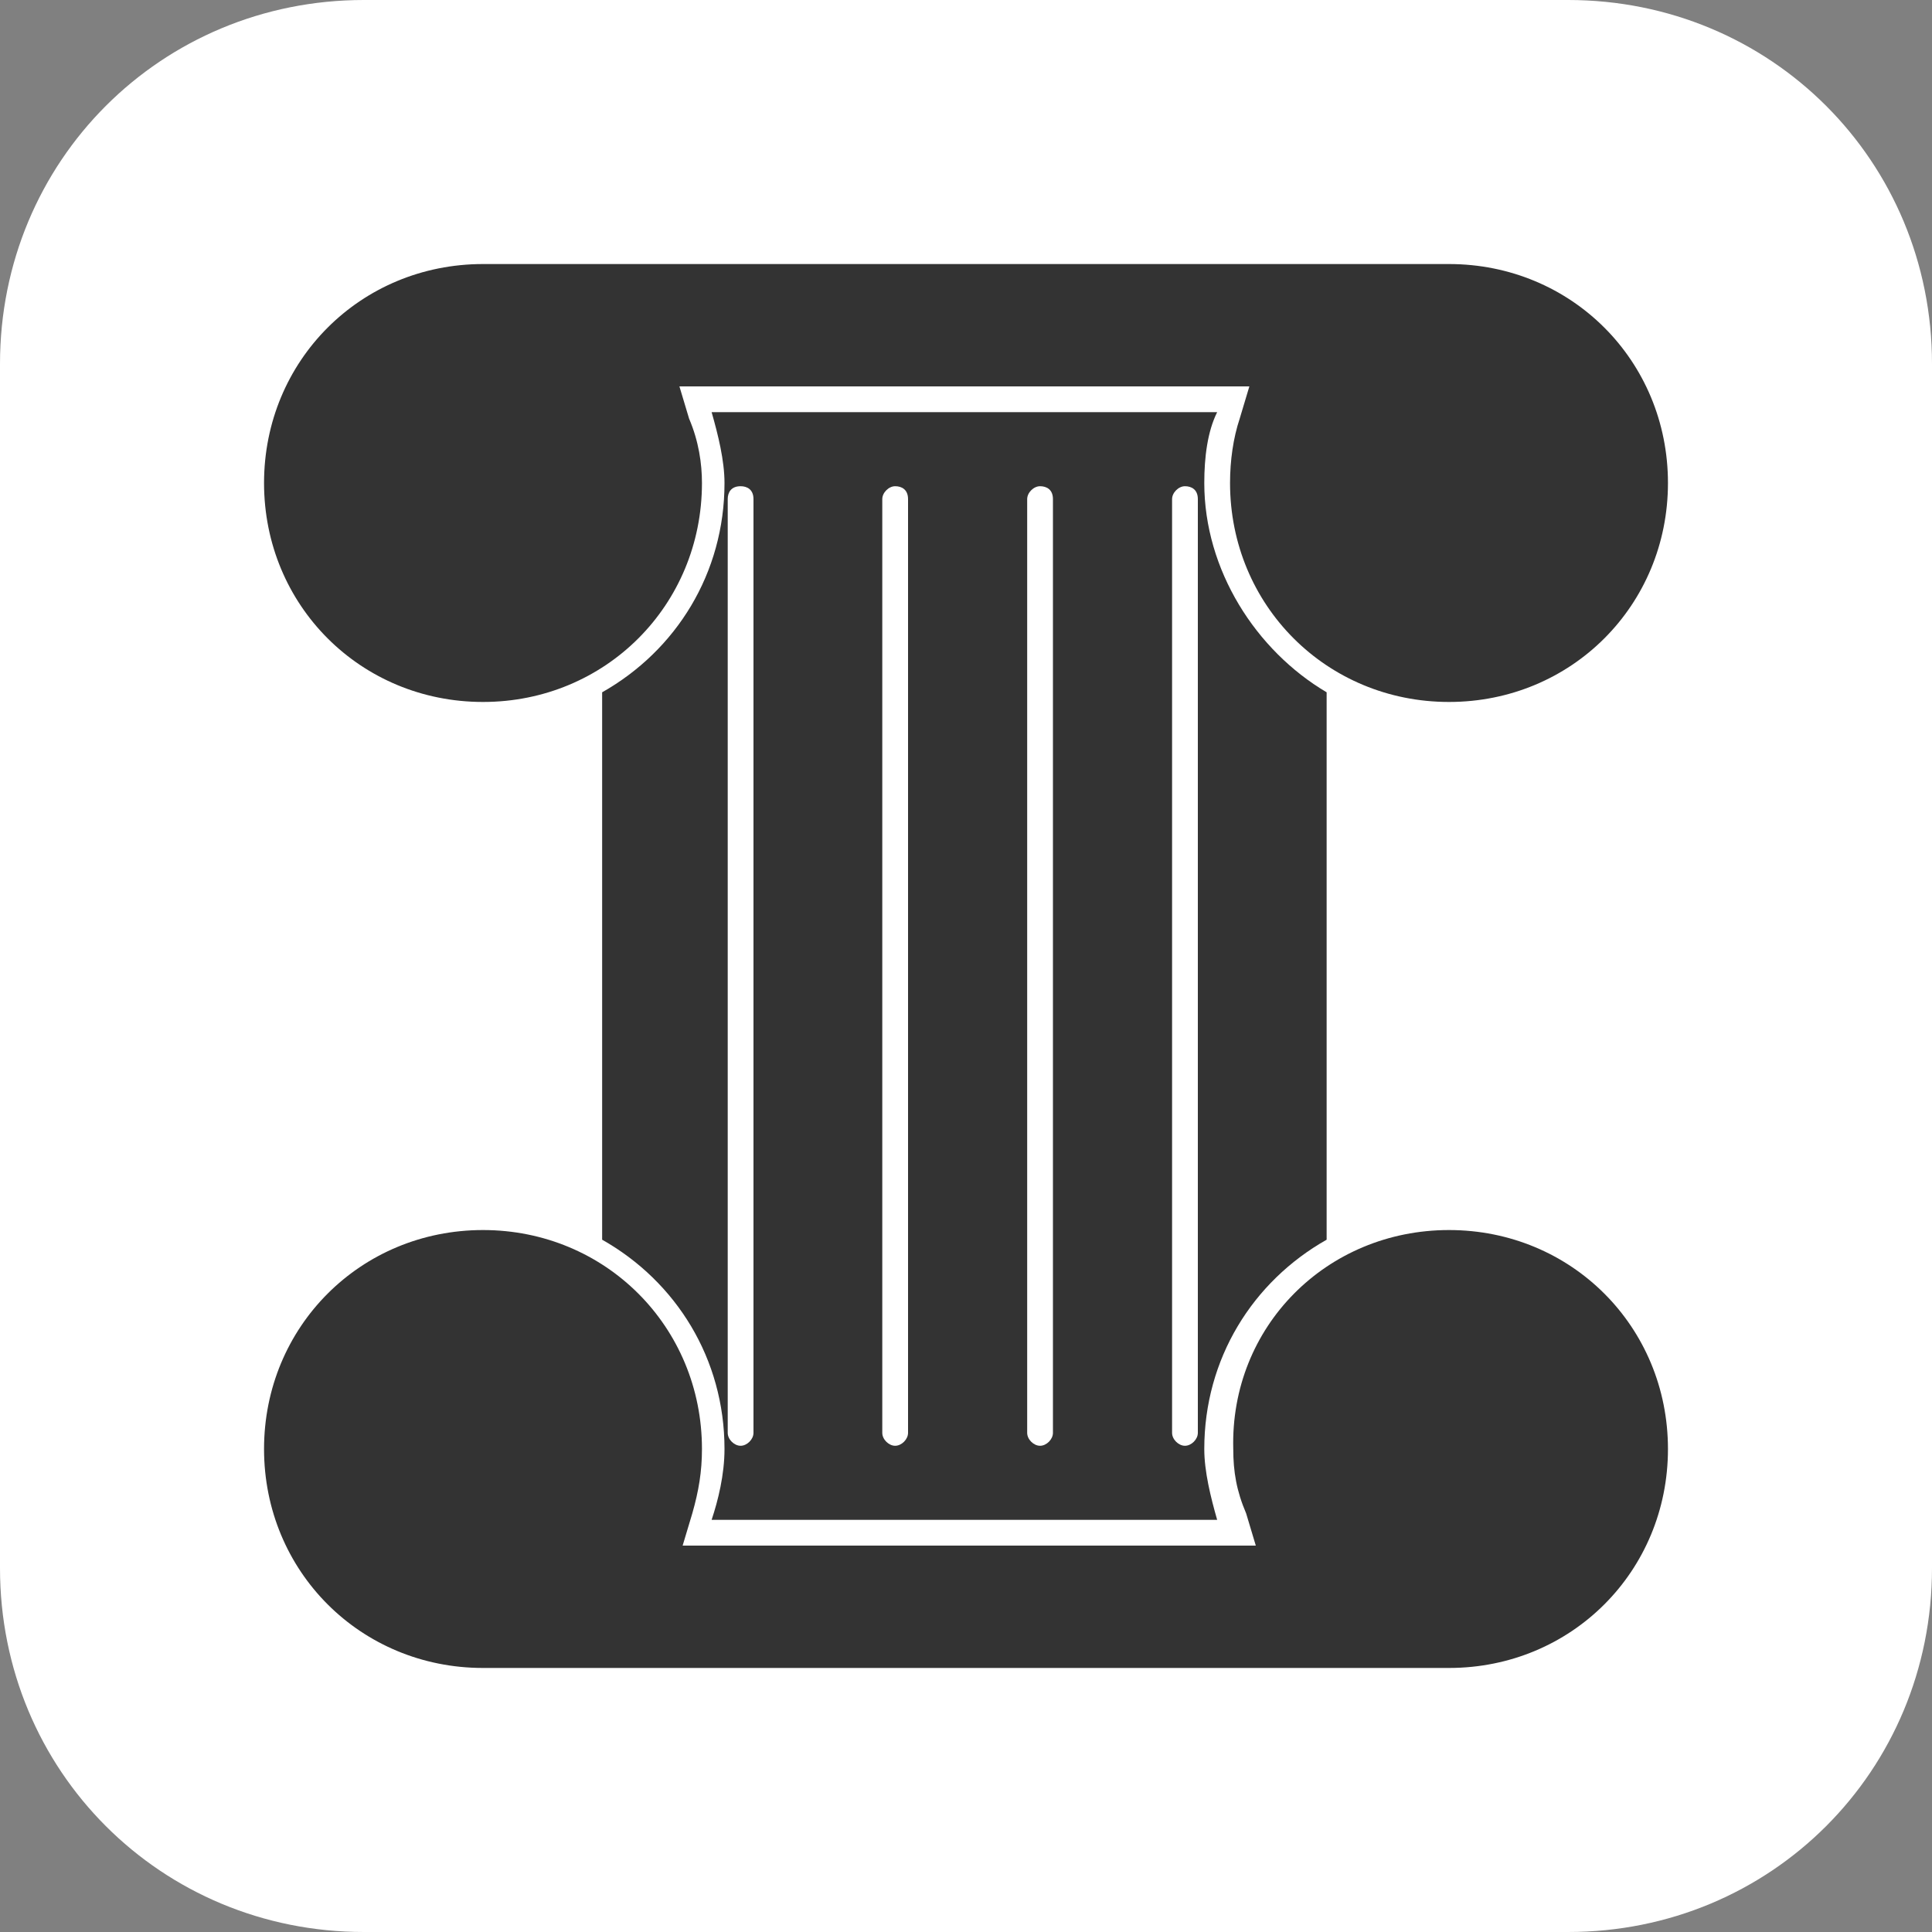<?xml version="1.0" encoding="utf-8"?>
<!-- Generator: Adobe Illustrator 25.2.1, SVG Export Plug-In . SVG Version: 6.00 Build 0)  -->
<svg version="1.1" id="Capa_1" xmlns="http://www.w3.org/2000/svg" xmlns:xlink="http://www.w3.org/1999/xlink" x="0px" y="0px"
	 viewBox="0 0 60 60" style="enable-background:new 0 0 60 60;" xml:space="preserve">
<rect x="0" y="0" width="60" height="60" fill="#808080" stroke="none"/>
<style type="text/css">
	.st0{fill:#FFFFFF;}
	.st1{fill:#333333;}
</style>
<path class="st0" d="M48.7,60H11.3C5,60,0,55,0,48.7V11.3C0,5,5,0,11.3,0h37.4C55,0,60,5,60,11.3v37.4C60,55,55,60,48.7,60z"/>
<g>
	<path class="st1" d="M45,22.1c-3.9,0-7.1-3.2-7.1-7.1c0-0.8,0.1-1.4,0.3-2.2l0.1-0.4H21.7l0.2,0.4c0.2,0.7,0.3,1.4,0.3,2.2
		c0,3.9-3.2,7.1-7.1,7.1S7.9,18.9,7.9,15s3.2-7.1,7.1-7.1h30c3.9,0,7.1,3.2,7.1,7.1S48.9,22.1,45,22.1z"/>
	<path class="st0" d="M45,8.2c3.8,0,6.8,3,6.8,6.8s-3,6.8-6.8,6.8s-6.8-3-6.8-6.8c0-0.7,0.1-1.4,0.3-2l0.3-1h-1H22.1h-1l0.3,1
		c0.3,0.7,0.4,1.4,0.4,2c0,3.8-3,6.8-6.8,6.8s-6.8-3-6.8-6.8s3-6.8,6.8-6.8H45 M45,7.5H15c-4.1,0-7.5,3.4-7.5,7.5s3.4,7.5,7.5,7.5
		s7.5-3.4,7.5-7.5c0-0.8-0.2-1.6-0.4-2.2h15.7c-0.2,0.7-0.3,1.5-0.3,2.2c0,4.1,3.4,7.5,7.5,7.5s7.5-3.4,7.5-7.5S49.1,7.5,45,7.5
		L45,7.5z"/>
</g>
<g>
	<path class="st1" d="M15,52.1c-3.9,0-7.1-3.2-7.1-7.1s3.2-7.1,7.1-7.1s7.1,3.2,7.1,7.1c0,0.8-0.1,1.4-0.3,2.2l-0.2,0.4h16.7
		l-0.2-0.4c-0.2-0.7-0.3-1.4-0.3-2.2c0-3.9,3.2-7.1,7.1-7.1s7.1,3.2,7.1,7.1s-3.2,7.1-7.1,7.1H15z"/>
	<path class="st0" d="M45,38.2c3.8,0,6.8,3,6.8,6.8s-3,6.8-6.8,6.8H15c-3.8,0-6.8-3-6.8-6.8s3-6.8,6.8-6.8s6.8,3,6.8,6.8
		c0,0.7-0.1,1.3-0.3,2l-0.3,1h1h15.7h1.1l-0.3-1c-0.3-0.7-0.4-1.3-0.4-2C38.2,41.2,41.2,38.2,45,38.2 M45,37.5
		c-4.1,0-7.5,3.4-7.5,7.5c0,0.8,0.2,1.6,0.4,2.2H22.1c0.2-0.7,0.4-1.5,0.4-2.2c0-4.1-3.4-7.5-7.5-7.5S7.5,40.9,7.5,45
		s3.4,7.5,7.5,7.5h30c4.1,0,7.5-3.4,7.5-7.5S49.1,37.5,45,37.5L45,37.5z"/>
</g>
<g>
	<path class="st1" d="M22.5,45c0,0.8-0.2,1.6-0.4,2.2h15.7c-0.2-0.7-0.4-1.5-0.4-2.2c0-2.8,1.5-5.2,3.8-6.5V21.5
		c-2.2-1.3-3.8-3.8-3.8-6.5c0-0.8,0.1-1.6,0.4-2.2H22.1c0.2,0.7,0.4,1.5,0.4,2.2c0,2.8-1.5,5.2-3.8,6.5v17
		C21,39.8,22.5,42.2,22.5,45z M36.4,15.5c0-0.2,0.2-0.4,0.4-0.4s0.4,0.1,0.4,0.4v29c0,0.2-0.2,0.4-0.4,0.4s-0.4-0.2-0.4-0.4V15.5z
		 M31.9,15.5c0-0.2,0.2-0.4,0.4-0.4s0.4,0.1,0.4,0.4v29c0,0.2-0.2,0.4-0.4,0.4s-0.4-0.2-0.4-0.4V15.5z M27.4,15.5
		c0-0.2,0.2-0.4,0.4-0.4s0.4,0.1,0.4,0.4v29c0,0.2-0.2,0.4-0.4,0.4s-0.4-0.2-0.4-0.4V15.5z M22.6,15.5c0-0.2,0.1-0.4,0.4-0.4
		c0.2,0,0.4,0.1,0.4,0.4v29c0,0.2-0.2,0.4-0.4,0.4c-0.2,0-0.4-0.2-0.4-0.4V15.5z"/>
</g>
</svg>
